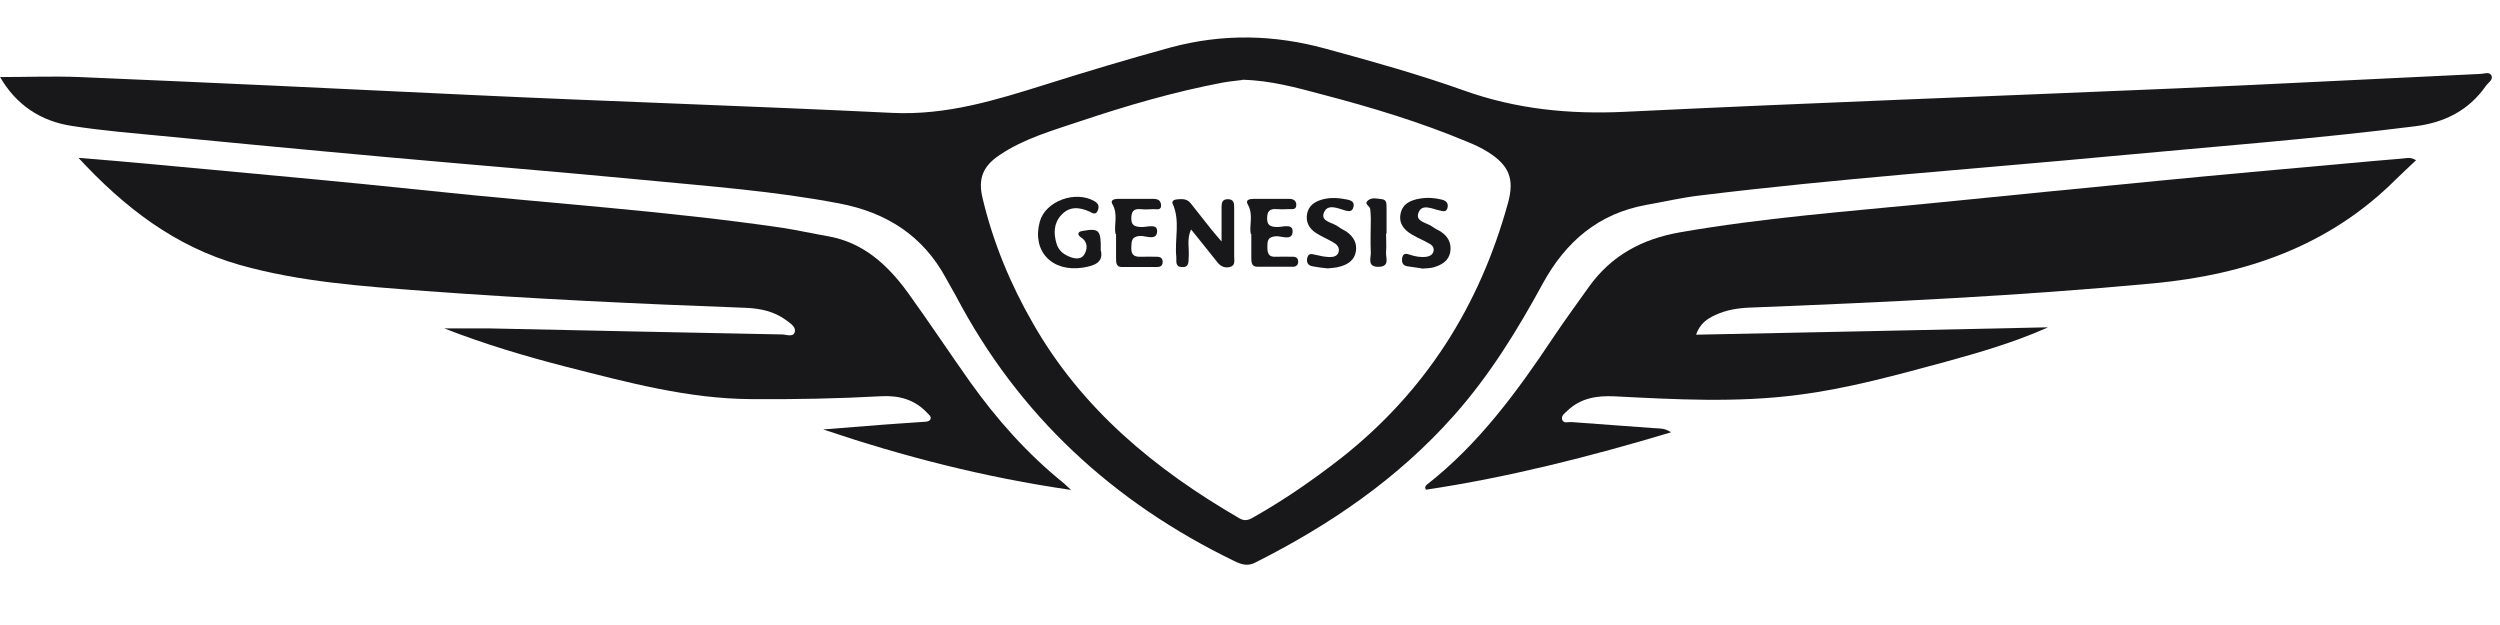 <svg width="40" height="10" viewBox="0 0 40 10" fill="none" xmlns="http://www.w3.org/2000/svg">
<path d="M0 1.233C0.425 1.233 0.851 1.216 1.272 1.233C3.356 1.321 5.44 1.418 7.528 1.519C9.777 1.625 12.025 1.696 14.274 1.806C15.149 1.848 15.941 1.599 16.745 1.347C17.402 1.14 18.059 0.943 18.724 0.761C19.562 0.534 20.387 0.551 21.225 0.783C21.966 0.985 22.703 1.191 23.423 1.448C24.261 1.747 25.107 1.831 25.996 1.789C28.939 1.646 31.882 1.54 34.83 1.414C36.446 1.343 38.063 1.258 39.68 1.183C39.739 1.183 39.823 1.145 39.857 1.199C39.903 1.275 39.81 1.321 39.773 1.376C39.499 1.768 39.112 1.961 38.644 2.02C37.036 2.223 35.423 2.345 33.81 2.496C31.604 2.703 29.394 2.858 27.196 3.128C26.91 3.161 26.623 3.229 26.337 3.279C25.575 3.418 25.053 3.865 24.686 4.534C24.278 5.284 23.832 6.008 23.263 6.648C22.366 7.658 21.28 8.399 20.084 9.001C19.958 9.065 19.861 9.031 19.747 8.976C17.811 8.037 16.299 6.648 15.293 4.732C15.242 4.639 15.187 4.547 15.137 4.454C14.766 3.768 14.181 3.397 13.423 3.254C12.387 3.056 11.339 2.98 10.295 2.879C8.939 2.749 7.579 2.639 6.223 2.517C4.779 2.387 3.339 2.248 1.899 2.109C1.651 2.084 1.406 2.054 1.158 2.016C0.64 1.94 0.253 1.667 0.004 1.237L0 1.233ZM19.882 1.279C19.794 1.292 19.68 1.3 19.566 1.321C18.783 1.469 18.021 1.692 17.267 1.945C16.829 2.092 16.383 2.218 15.996 2.479C15.722 2.66 15.646 2.863 15.722 3.174C15.89 3.881 16.168 4.551 16.53 5.178C17.314 6.551 18.488 7.515 19.832 8.294C19.933 8.353 20.004 8.307 20.084 8.26C20.564 7.987 21.019 7.671 21.457 7.33C22.804 6.269 23.672 4.9 24.126 3.254C24.236 2.863 24.147 2.644 23.802 2.429C23.701 2.366 23.592 2.315 23.478 2.269C22.724 1.953 21.941 1.717 21.154 1.511C20.741 1.401 20.333 1.288 19.878 1.275L19.882 1.279Z" fill="#18181B"/>
<path d="M1.25 2.525C1.659 2.559 2.067 2.593 2.476 2.631C3.954 2.77 5.432 2.9 6.905 3.056C8.775 3.254 10.653 3.372 12.518 3.645C12.762 3.683 13.006 3.738 13.251 3.78C13.815 3.881 14.202 4.239 14.522 4.677C14.863 5.149 15.183 5.633 15.52 6.109C15.949 6.711 16.438 7.262 17.019 7.73C17.044 7.751 17.065 7.776 17.137 7.839C15.747 7.637 14.455 7.304 13.171 6.871C13.491 6.845 13.81 6.82 14.13 6.795C14.349 6.778 14.568 6.765 14.787 6.749C14.821 6.749 14.867 6.74 14.88 6.719C14.914 6.673 14.867 6.639 14.842 6.614C14.64 6.391 14.379 6.323 14.093 6.34C13.406 6.378 12.716 6.391 12.029 6.386C11.011 6.382 10.038 6.117 9.061 5.869C8.404 5.7 7.752 5.506 7.107 5.254C7.339 5.254 7.575 5.254 7.806 5.254C9.373 5.287 10.943 5.321 12.509 5.351C12.581 5.351 12.691 5.401 12.716 5.313C12.741 5.229 12.64 5.17 12.573 5.119C12.383 4.98 12.16 4.934 11.928 4.925C10.219 4.862 8.509 4.782 6.804 4.656C5.806 4.58 4.808 4.513 3.836 4.239C2.796 3.944 1.983 3.313 1.255 2.525H1.25Z" fill="#18181B"/>
<path d="M32.758 5.242C32.231 5.477 31.68 5.637 31.128 5.789C30.349 5.999 29.566 6.218 28.762 6.319C27.785 6.446 26.804 6.391 25.827 6.341C25.549 6.328 25.288 6.37 25.078 6.572C25.036 6.61 24.977 6.652 24.994 6.711C25.015 6.783 25.09 6.749 25.141 6.753C25.579 6.787 26.021 6.816 26.459 6.85C26.539 6.858 26.627 6.842 26.737 6.917C25.427 7.309 24.135 7.637 22.817 7.835C22.787 7.793 22.813 7.772 22.829 7.755C23.663 7.103 24.278 6.261 24.859 5.389C25.04 5.119 25.234 4.854 25.423 4.589C25.781 4.088 26.274 3.823 26.88 3.717C28.202 3.486 29.541 3.385 30.876 3.254C32.097 3.132 33.318 3.01 34.543 2.892C35.533 2.795 36.522 2.707 37.511 2.618C37.815 2.589 38.118 2.564 38.425 2.538C38.493 2.534 38.564 2.505 38.657 2.564C38.547 2.669 38.438 2.766 38.337 2.867C37.263 3.941 35.928 4.395 34.45 4.534C32.299 4.736 30.147 4.837 27.987 4.922C27.802 4.93 27.621 4.959 27.448 5.039C27.318 5.098 27.2 5.174 27.137 5.355C29.027 5.317 30.893 5.279 32.762 5.237L32.758 5.242Z" fill="#18181B"/>
<path d="M19.545 3.86C19.545 3.637 19.545 3.473 19.545 3.313C19.545 3.241 19.558 3.187 19.646 3.187C19.735 3.187 19.747 3.245 19.747 3.317C19.747 3.578 19.747 3.839 19.747 4.104C19.747 4.163 19.768 4.243 19.688 4.269C19.608 4.294 19.537 4.269 19.482 4.201C19.347 4.029 19.208 3.86 19.057 3.671C18.985 3.827 19.031 3.974 19.019 4.113C19.015 4.193 19.027 4.281 18.909 4.273C18.8 4.269 18.825 4.18 18.821 4.113C18.791 3.827 18.888 3.536 18.762 3.258C18.745 3.22 18.783 3.195 18.821 3.191C18.905 3.182 18.989 3.174 19.052 3.254C19.158 3.389 19.263 3.523 19.368 3.654C19.41 3.709 19.457 3.759 19.545 3.864V3.86Z" fill="#18181B"/>
<path d="M17.608 3.987C17.671 4.198 17.511 4.252 17.326 4.282C16.829 4.358 16.509 4.017 16.636 3.549C16.724 3.217 17.208 3.04 17.515 3.221C17.579 3.259 17.587 3.305 17.566 3.364C17.532 3.452 17.478 3.406 17.431 3.385C17.271 3.313 17.111 3.297 16.981 3.44C16.859 3.57 16.855 3.735 16.905 3.899C16.93 3.983 16.985 4.046 17.069 4.088C17.162 4.135 17.28 4.168 17.343 4.08C17.398 4 17.415 3.878 17.301 3.802C17.271 3.781 17.238 3.756 17.263 3.718C17.276 3.701 17.309 3.697 17.339 3.692C17.583 3.65 17.617 3.684 17.612 3.996L17.608 3.987Z" fill="#18181B"/>
<path d="M17.848 3.742C17.819 3.603 17.895 3.43 17.798 3.266C17.76 3.203 17.827 3.182 17.882 3.182C18.071 3.182 18.265 3.182 18.454 3.182C18.522 3.182 18.568 3.203 18.577 3.274C18.585 3.371 18.509 3.346 18.459 3.346C18.387 3.35 18.316 3.354 18.248 3.346C18.134 3.337 18.101 3.388 18.101 3.497C18.101 3.603 18.151 3.624 18.244 3.632C18.341 3.641 18.514 3.569 18.514 3.695C18.514 3.86 18.337 3.771 18.24 3.775C18.101 3.784 18.105 3.86 18.101 3.961C18.097 4.074 18.143 4.112 18.252 4.108C18.337 4.104 18.421 4.108 18.509 4.108C18.564 4.108 18.606 4.129 18.602 4.196C18.602 4.251 18.564 4.272 18.518 4.272C18.328 4.272 18.134 4.272 17.945 4.272C17.857 4.272 17.857 4.196 17.857 4.133C17.857 4.011 17.857 3.893 17.857 3.746L17.848 3.742Z" fill="#18181B"/>
<path d="M21.242 4.294C21.158 4.286 21.091 4.277 21.019 4.264C20.948 4.256 20.901 4.222 20.914 4.138C20.931 4.037 20.994 4.067 21.057 4.079C21.124 4.096 21.196 4.109 21.267 4.113C21.331 4.113 21.398 4.104 21.419 4.029C21.436 3.953 21.385 3.907 21.331 3.877C21.238 3.822 21.141 3.784 21.053 3.726C20.943 3.654 20.889 3.549 20.914 3.418C20.939 3.292 21.032 3.229 21.145 3.195C21.284 3.153 21.427 3.166 21.566 3.195C21.621 3.208 21.676 3.233 21.655 3.313C21.634 3.389 21.587 3.384 21.524 3.368C21.406 3.334 21.242 3.254 21.183 3.401C21.124 3.549 21.326 3.557 21.415 3.629C21.453 3.658 21.499 3.679 21.541 3.704C21.655 3.784 21.718 3.89 21.693 4.029C21.668 4.163 21.566 4.231 21.444 4.264C21.377 4.286 21.305 4.286 21.246 4.294H21.242Z" fill="#18181B"/>
<path d="M20.013 3.746C19.983 3.611 20.059 3.438 19.966 3.274C19.92 3.198 19.992 3.182 20.055 3.182C20.244 3.182 20.438 3.182 20.628 3.182C20.695 3.182 20.741 3.211 20.741 3.278C20.741 3.367 20.665 3.342 20.615 3.346C20.552 3.35 20.489 3.35 20.425 3.346C20.316 3.337 20.274 3.38 20.274 3.493C20.274 3.594 20.312 3.624 20.413 3.632C20.505 3.641 20.682 3.565 20.682 3.7C20.682 3.864 20.501 3.771 20.409 3.78C20.282 3.792 20.278 3.855 20.278 3.948C20.278 4.045 20.291 4.116 20.413 4.108C20.505 4.104 20.598 4.108 20.691 4.108C20.741 4.108 20.771 4.137 20.771 4.188C20.771 4.238 20.737 4.268 20.691 4.268C20.501 4.268 20.308 4.268 20.118 4.268C20.03 4.268 20.021 4.205 20.021 4.133C20.021 4.011 20.021 3.893 20.021 3.742L20.013 3.746Z" fill="#18181B"/>
<path d="M22.741 4.293C22.665 4.281 22.589 4.272 22.514 4.26C22.446 4.247 22.425 4.201 22.434 4.133C22.446 4.049 22.497 4.053 22.556 4.075C22.644 4.104 22.733 4.121 22.825 4.108C22.876 4.1 22.922 4.075 22.935 4.024C22.951 3.969 22.918 3.923 22.876 3.902C22.783 3.847 22.686 3.809 22.594 3.755C22.471 3.683 22.379 3.582 22.408 3.426C22.438 3.262 22.564 3.203 22.716 3.178C22.834 3.157 22.956 3.165 23.074 3.195C23.133 3.211 23.175 3.245 23.162 3.317C23.145 3.401 23.09 3.38 23.032 3.367C22.914 3.342 22.749 3.253 22.695 3.405C22.64 3.552 22.838 3.561 22.926 3.632C22.96 3.658 22.998 3.675 23.036 3.696C23.162 3.771 23.229 3.885 23.204 4.032C23.179 4.176 23.065 4.239 22.939 4.277C22.88 4.293 22.813 4.293 22.749 4.298L22.741 4.293Z" fill="#18181B"/>
<path d="M22.177 3.739C22.177 3.835 22.185 3.936 22.177 4.033C22.169 4.122 22.244 4.265 22.059 4.269C21.874 4.273 21.933 4.134 21.933 4.046C21.924 3.865 21.933 3.68 21.933 3.494C21.933 3.444 21.928 3.398 21.924 3.347C21.92 3.296 21.819 3.267 21.886 3.208C21.95 3.153 22.038 3.179 22.11 3.187C22.198 3.195 22.181 3.275 22.185 3.339C22.185 3.473 22.185 3.608 22.185 3.739H22.177Z" fill="#18181B"/>
</svg>
